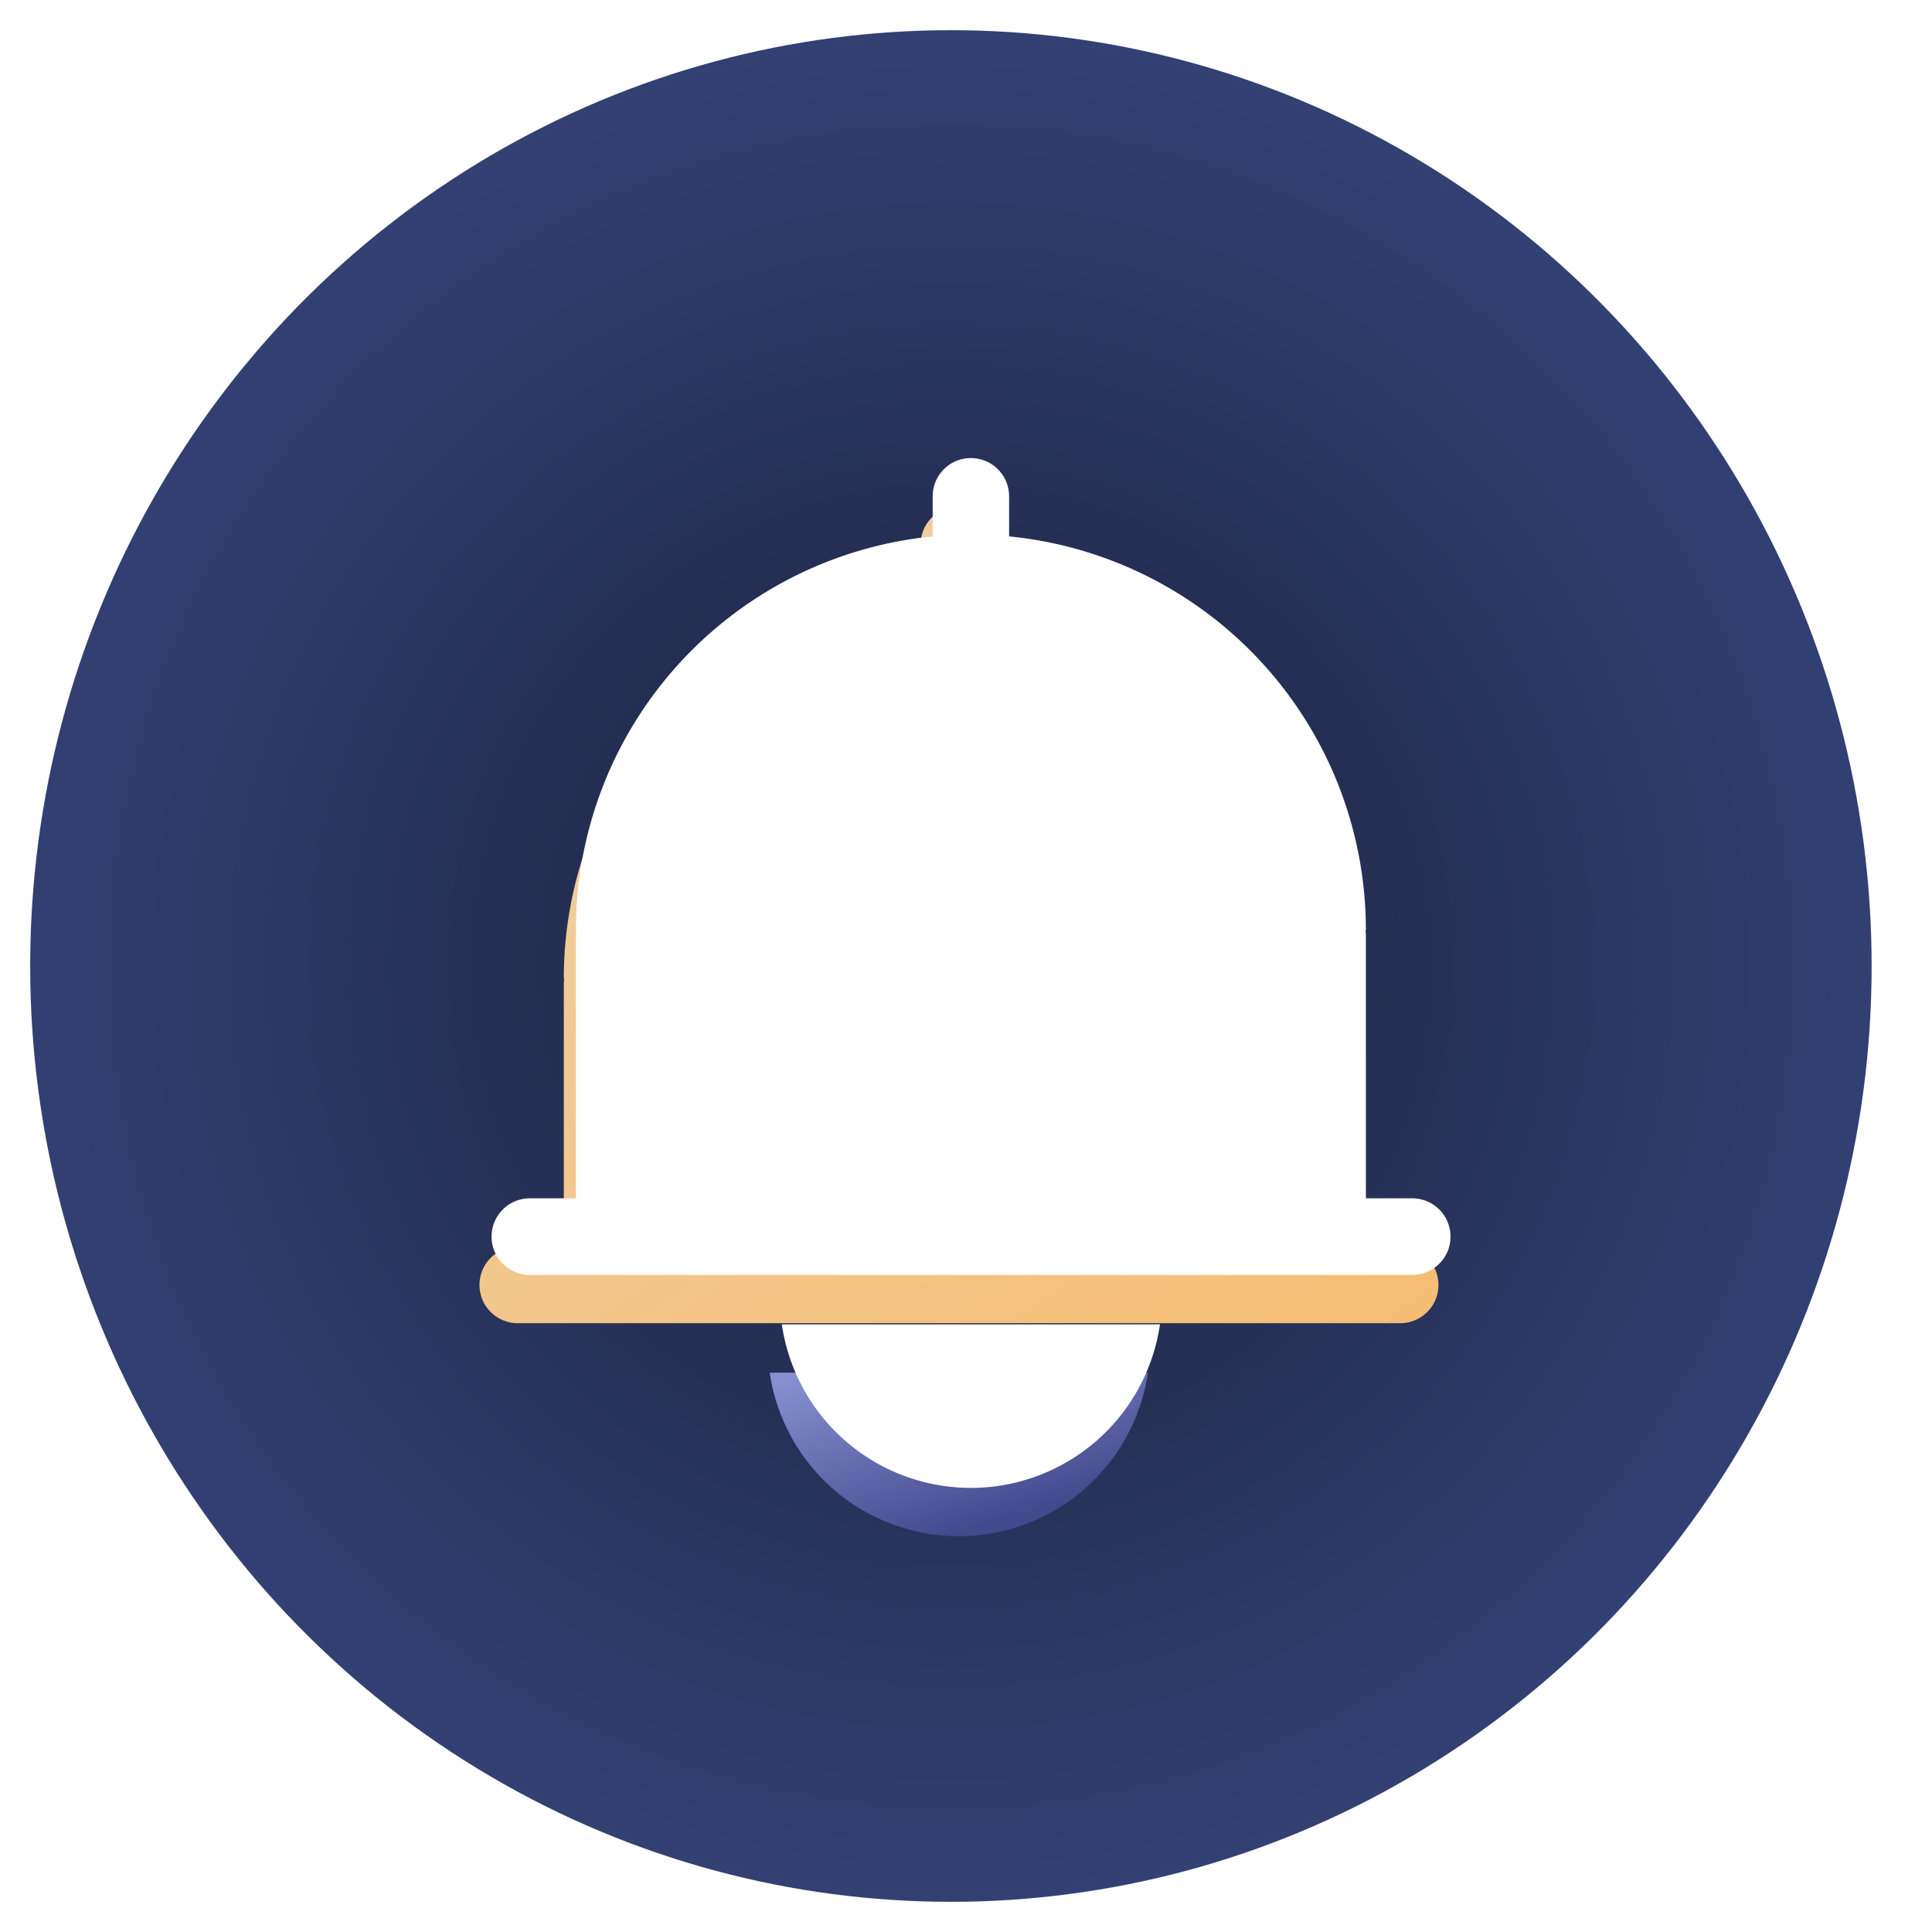 <svg xmlns="http://www.w3.org/2000/svg" xmlns:xlink="http://www.w3.org/1999/xlink" width="64" height="64" viewBox="0 0 64 64"><defs><style>.a{fill:none;stroke:#707070;}.b{clip-path:url(#a);}.c{fill:url(#b);}.d{fill:url(#c);}.e{fill:#fff;}.f{fill:url(#i);}.g{filter:url(#l);}.h{filter:url(#j);}.i{filter:url(#f);}.j{filter:url(#d);}</style><clipPath id="a"><rect class="a" width="64" height="64" transform="translate(0.063)"/></clipPath><radialGradient id="b" cx="0.5" cy="0.5" r="0.564" gradientTransform="matrix(0.997, 0.081, -0.081, 0.997, 0.042, -0.039)" gradientUnits="objectBoundingBox"><stop offset="0" stop-color="#1a203a"/><stop offset="1" stop-color="#35447a"/></radialGradient><linearGradient id="c" x1="0.964" y1="1" x2="0.226" y2="0.055" gradientUnits="objectBoundingBox"><stop offset="0" stop-color="#f5bd74"/><stop offset="1" stop-color="#efd0a1"/></linearGradient><filter id="d" x="9.853" y="10.779" width="43.832" height="39.06" filterUnits="userSpaceOnUse"><feOffset dy="2" input="SourceAlpha"/><feGaussianBlur stdDeviation="2" result="e"/><feFlood flood-color="#20234e" flood-opacity="0.349"/><feComposite operator="in" in2="e"/><feComposite in="SourceGraphic"/></filter><filter id="f" x="9.853" y="10.779" width="43.832" height="39.06" filterUnits="userSpaceOnUse"><feOffset dx="0.4" dy="0.4" input="SourceAlpha"/><feGaussianBlur stdDeviation="0.05" result="g"/><feFlood flood-color="#fff" flood-opacity="0.349" result="h"/><feComposite operator="out" in="SourceGraphic" in2="g"/><feComposite operator="in" in="h"/><feComposite operator="in" in2="SourceGraphic"/></filter><linearGradient id="i" x1="0.686" y1="0.86" x2="0.087" gradientUnits="objectBoundingBox"><stop offset="0" stop-color="#43498d"/><stop offset="1" stop-color="#8890d1"/></linearGradient><filter id="j" x="21" y="40.966" width="21.527" height="14.418" filterUnits="userSpaceOnUse"><feOffset dy="2" input="SourceAlpha"/><feGaussianBlur stdDeviation="1.5" result="k"/><feFlood flood-color="#20234e" flood-opacity="0.302"/><feComposite operator="in" in2="k"/><feComposite in="SourceGraphic"/></filter><filter id="l" x="21" y="40.966" width="21.527" height="14.418" filterUnits="userSpaceOnUse"><feOffset dx="0.4" dy="0.4" input="SourceAlpha"/><feGaussianBlur stdDeviation="0.05" result="m"/><feFlood flood-color="#fff" flood-opacity="0.161" result="n"/><feComposite operator="out" in="SourceGraphic" in2="m"/><feComposite operator="in" in="n"/><feComposite operator="in" in2="SourceGraphic"/></filter></defs><g class="b" transform="translate(-0.063)"><g transform="translate(1.137 1.137)"><ellipse class="c" cx="30.5" cy="31" rx="30.5" ry="31" transform="translate(-0.074 -0.137)"/><g transform="translate(14.779 13.642)"><g data-type="innerShadowGroup"><g class="j" transform="matrix(1, 0, 0, 1, -15.85, -14.78)"><path class="d" d="M745.314,2642.667h-1.57v-8.7a1.175,1.175,0,0,0-.014-.181h.014a13.1,13.1,0,0,0-11.819-13.046v-1.329a1.266,1.266,0,1,0-2.532,0v1.329a13.1,13.1,0,0,0-11.819,13.046h.014a1.331,1.331,0,0,0-.014.181v8.7h-1.56a1.269,1.269,0,0,0,0,2.537h29.3a1.269,1.269,0,0,0,0-2.537Z" transform="translate(-698.9 -2603.37)"/></g><g class="i" transform="matrix(1, 0, 0, 1, -15.85, -14.78)"><path class="e" d="M745.314,2642.667h-1.57v-8.7a1.175,1.175,0,0,0-.014-.181h.014a13.1,13.1,0,0,0-11.819-13.046v-1.329a1.266,1.266,0,1,0-2.532,0v1.329a13.1,13.1,0,0,0-11.819,13.046h.014a1.331,1.331,0,0,0-.014.181v8.7h-1.56a1.269,1.269,0,0,0,0,2.537h29.3a1.269,1.269,0,0,0,0-2.537Z" transform="translate(-698.9 -2603.37)"/></g></g><g data-type="innerShadowGroup"><g class="h" transform="matrix(1, 0, 0, 1, -15.85, -14.78)"><path class="f" d="M729.5,2648.8a6.334,6.334,0,0,0,6.263-5.418H723.235A6.334,6.334,0,0,0,729.5,2648.8Z" transform="translate(-697.74 -2599.91)"/></g><g class="g" transform="matrix(1, 0, 0, 1, -15.85, -14.78)"><path class="e" d="M729.5,2648.8a6.334,6.334,0,0,0,6.263-5.418H723.235A6.334,6.334,0,0,0,729.5,2648.8Z" transform="translate(-697.74 -2599.91)"/></g></g></g></g></g></svg>